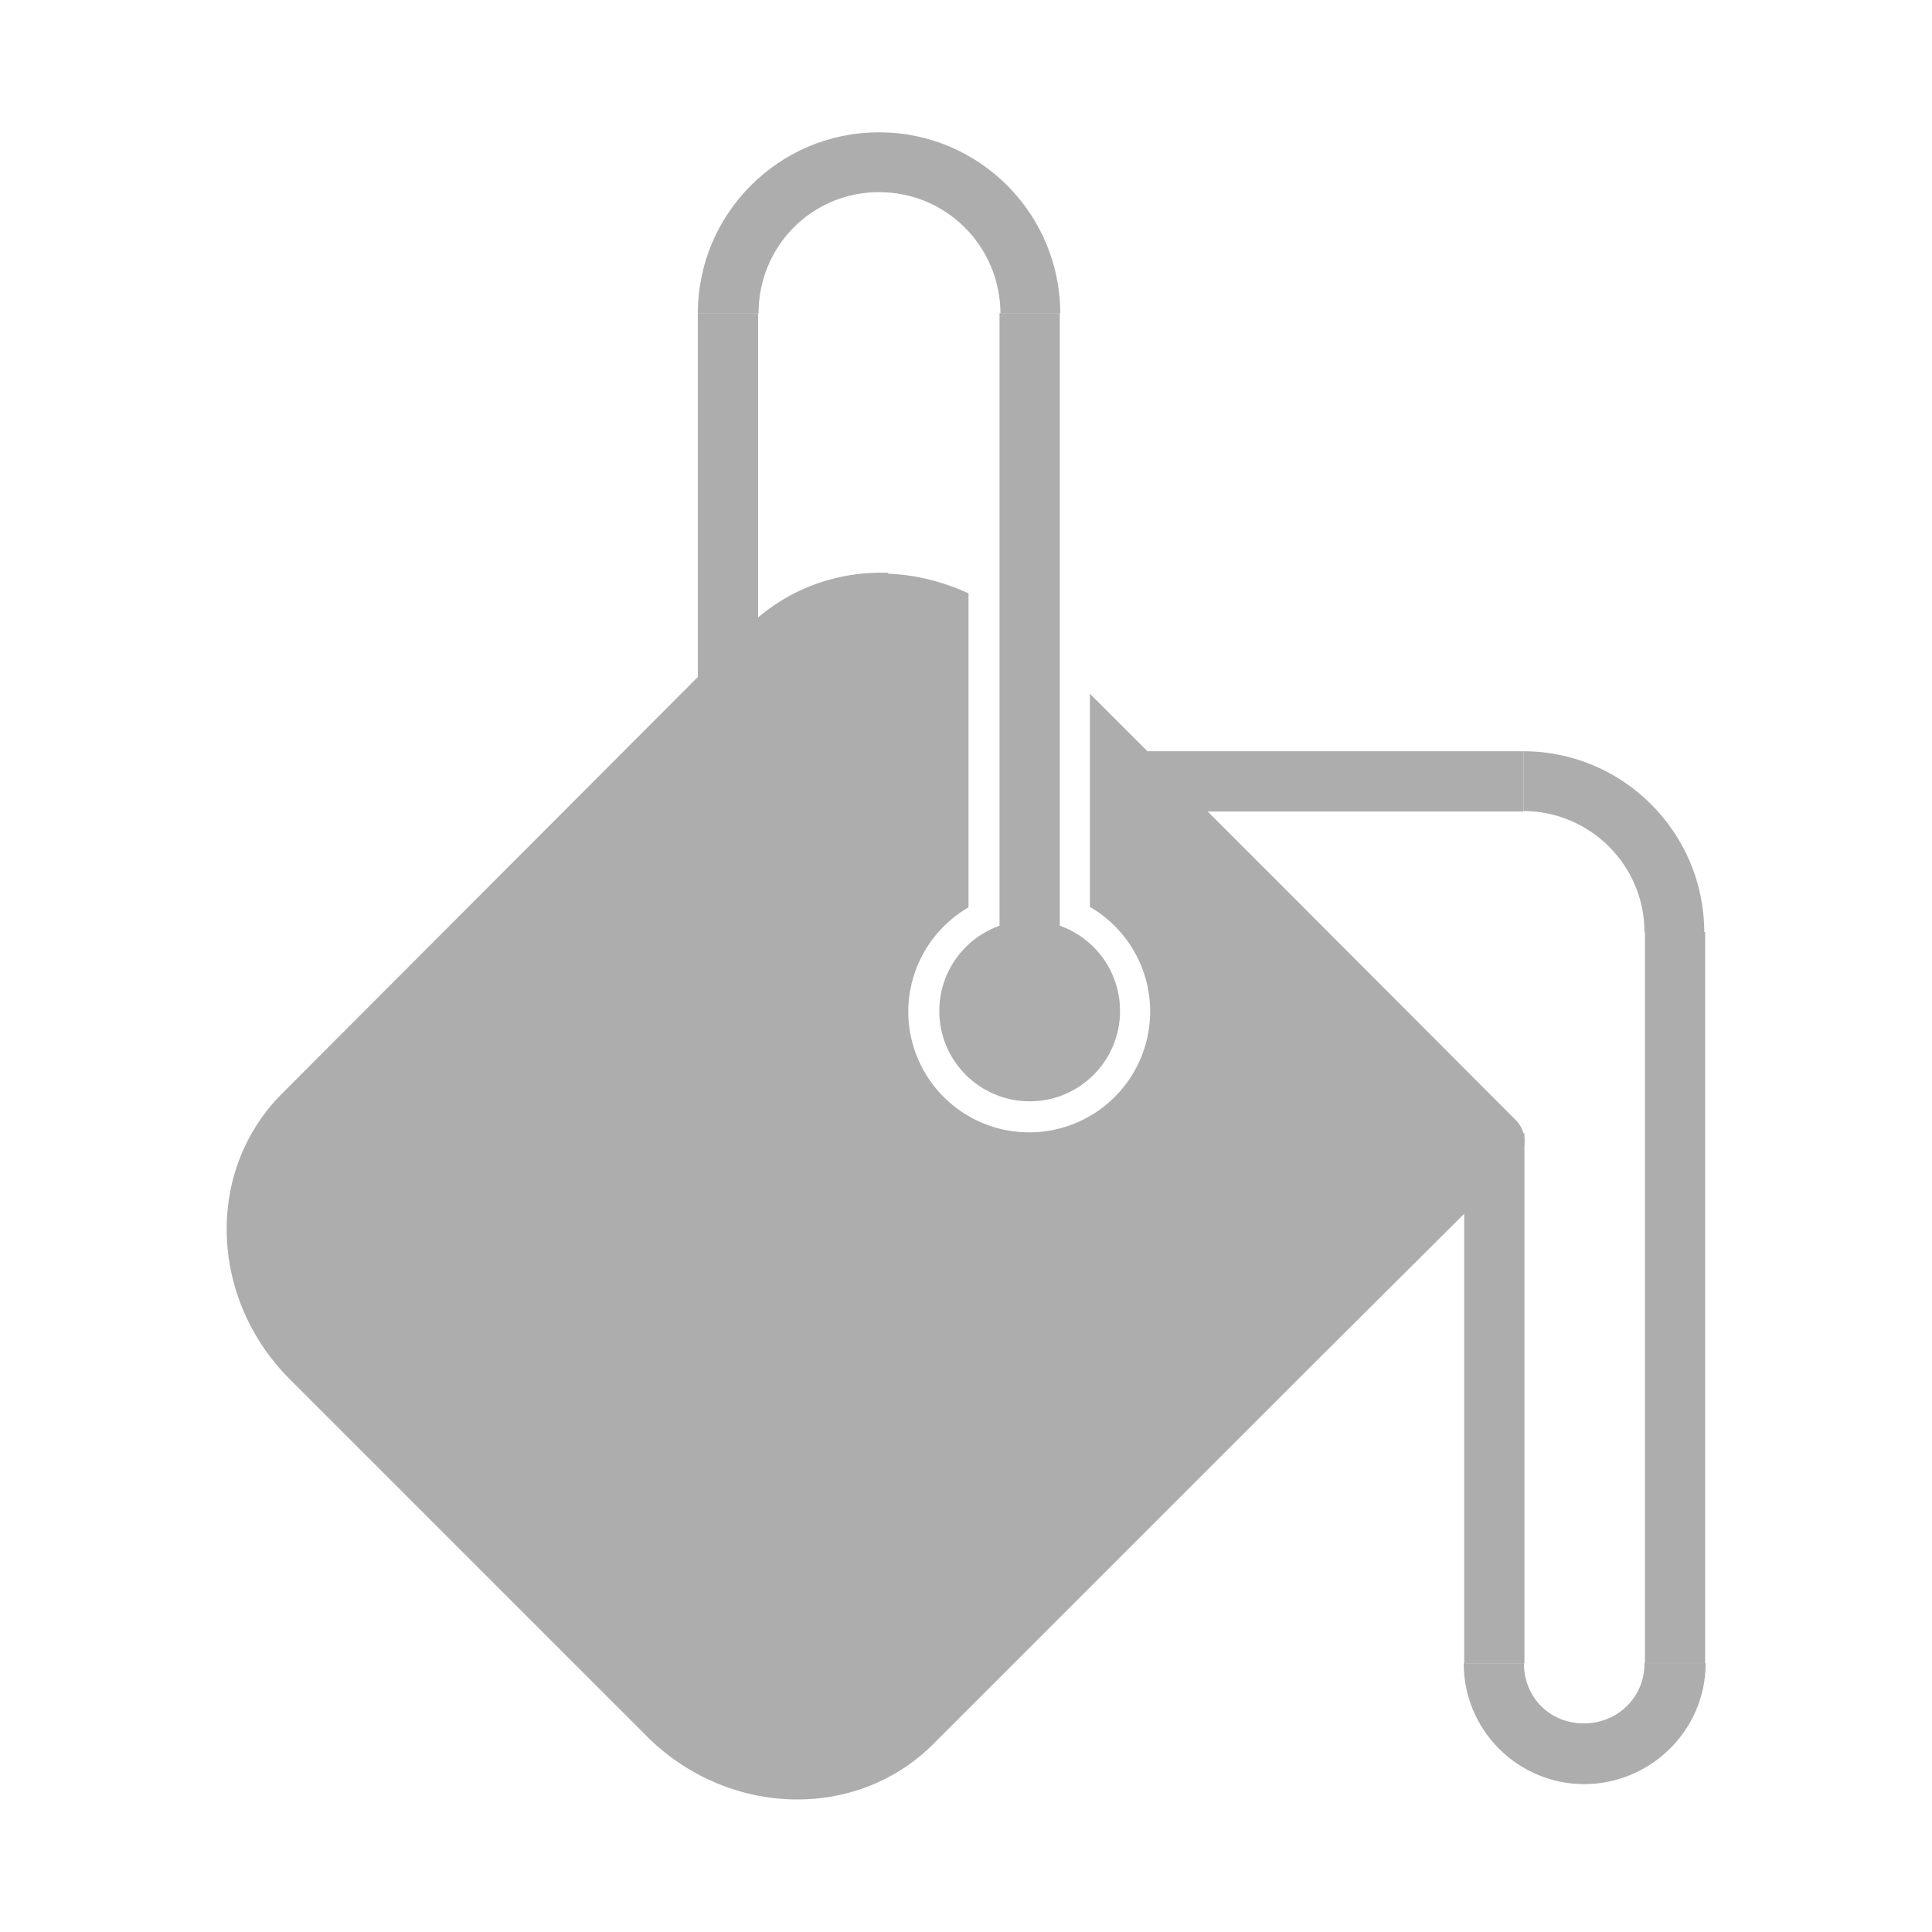 <?xml version="1.0" encoding="UTF-8" standalone="no"?>
<!-- Created with Inkscape (http://www.inkscape.org/) -->

<svg
        xmlns:dc="http://purl.org/dc/elements/1.1/"
        xmlns:cc="http://creativecommons.org/ns#"
        xmlns:rdf="http://www.w3.org/1999/02/22-rdf-syntax-ns#"
        xmlns="http://www.w3.org/2000/svg"
        xmlns:sodipodi="http://sodipodi.sourceforge.net/DTD/sodipodi-0.dtd"
        xmlns:inkscape="http://www.inkscape.org/namespaces/inkscape"
        width="16"
        height="16"
        viewBox="0 0 4.233 4.233"
        version="1.1"
        id="svg832"
        inkscape:version="0.92.5 (2060ec1f9f, 2020-04-08)"
        sodipodi:docname="fill.svg">
    <defs
         id="defs826">
        <inkscape:path-effect
             effect="bspline"
             id="path-effect1491"
             is_visible="true"
             weight="33.333"
             steps="2"
             helper_size="0"
             apply_no_weight="true"
             apply_with_weight="true"
             only_selected="false" />
        <inkscape:path-effect
             effect="bspline"
             id="path-effect1433"
             is_visible="true"
             weight="33.333"
             steps="2"
             helper_size="0"
             apply_no_weight="true"
             apply_with_weight="true"
             only_selected="false" />
    </defs>
    <sodipodi:namedview
         id="base"
         pagecolor="#303030"
         bordercolor="#666666"
         borderopacity="1.0"
         inkscape:pageopacity="0"
         inkscape:pageshadow="2"
         inkscape:zoom="32"
         inkscape:cx="5.5674377"
         inkscape:cy="8.0950099"
         inkscape:document-units="px"
         inkscape:current-layer="layer1"
         showgrid="false"
         inkscape:window-width="1600"
         inkscape:window-height="838"
         inkscape:window-x="-8"
         inkscape:window-y="-8"
         inkscape:window-maximized="1"
         units="px"
         showguides="false" />
    <g
         inkscape:label="Layer 1"
         inkscape:groupmode="layer"
         id="layer1"
         transform="translate(0,-292.767)">
        <path
             style="opacity:1;fill:#adadad;fill-opacity:1;fill-rule:nonzero;stroke:none;stroke-width:0.132;stroke-linecap:square;stroke-linejoin:round;stroke-miterlimit:4;stroke-dasharray:none;stroke-dashoffset:16;stroke-opacity:1;paint-order:normal"
             d="m 1.947,294.022 c -0.114,-0.004 -0.226,0.036 -0.311,0.121 L 0.618,295.163 c -0.17,0.17 -0.159,0.451 0.018,0.627 l 0.781,0.781 c 0.176,0.176 0.457,0.187 0.627,0.018 l 0.834,-0.834 0.443,-0.441 a 0.066,0.066 0 0 0 0,-0.093 l -0.494,-0.495 -0.439,-0.439 v 0.467 a 0.265,0.265 0 0 1 0.132,0.229 0.265,0.265 0 0 1 -0.265,0.265 0.265,0.265 0 0 1 -0.265,-0.265 0.265,0.265 0 0 1 0.132,-0.228 v -0.688 c -0.057,-0.026 -0.117,-0.041 -0.177,-0.043 z"
             id="rect1387"
             inkscape:connector-curvature="0" />
        <rect
             style="opacity:1;fill:#adadad;fill-opacity:1;fill-rule:nonzero;stroke:none;stroke-width:0.132;stroke-linecap:square;stroke-linejoin:round;stroke-miterlimit:4;stroke-dasharray:none;stroke-dashoffset:16;stroke-opacity:1;paint-order:normal"
             id="rect1487"
             width="0.831"
             height="0.132"
             x="2.507"
             y="294.413"
             rx="0"
             ry="0.132" />
        <path
             style="color:#000000;font-style:normal;font-variant:normal;font-weight:normal;font-stretch:normal;font-size:medium;line-height:normal;font-family:sans-serif;font-variant-ligatures:normal;font-variant-position:normal;font-variant-caps:normal;font-variant-numeric:normal;font-variant-alternates:normal;font-feature-settings:normal;text-indent:0;text-align:start;text-decoration:none;text-decoration-line:none;text-decoration-style:solid;text-decoration-color:#000000;letter-spacing:normal;word-spacing:normal;text-transform:none;writing-mode:lr-tb;direction:ltr;text-orientation:mixed;dominant-baseline:auto;baseline-shift:baseline;text-anchor:start;white-space:normal;shape-padding:0;clip-rule:nonzero;display:inline;overflow:visible;visibility:visible;opacity:1;isolation:auto;mix-blend-mode:normal;color-interpolation:sRGB;color-interpolation-filters:linearRGB;solid-color:#000000;solid-opacity:1;vector-effect:none;fill:#adadad;fill-opacity:1;fill-rule:nonzero;stroke:none;stroke-width:0.132;stroke-linecap:square;stroke-linejoin:round;stroke-miterlimit:4;stroke-dasharray:none;stroke-dashoffset:16;stroke-opacity:1;paint-order:normal;color-rendering:auto;image-rendering:auto;shape-rendering:auto;text-rendering:auto;enable-background:accumulate"
             d="m 3.338,294.413 v 0.131 c 0.146,2.9e-4 0.265,0.119 0.265,0.265 h 0.131 c -2.85e-4,-0.218 -0.178,-0.396 -0.396,-0.396 z"
             id="path1517"
             inkscape:connector-curvature="0" />
        <rect
             ry="0.132"
             rx="0"
             y="-3.736"
             x="294.809"
             height="0.132"
             width="1.603"
             id="rect1538"
             style="opacity:1;fill:#adadad;fill-opacity:1;fill-rule:nonzero;stroke:none;stroke-width:0.132;stroke-linecap:square;stroke-linejoin:round;stroke-miterlimit:4;stroke-dasharray:none;stroke-dashoffset:16;stroke-opacity:1;paint-order:normal"
             transform="rotate(90)" />
        <path
             style="color:#000000;font-style:normal;font-variant:normal;font-weight:normal;font-stretch:normal;font-size:medium;line-height:normal;font-family:sans-serif;font-variant-ligatures:normal;font-variant-position:normal;font-variant-caps:normal;font-variant-numeric:normal;font-variant-alternates:normal;font-feature-settings:normal;text-indent:0;text-align:start;text-decoration:none;text-decoration-line:none;text-decoration-style:solid;text-decoration-color:#000000;letter-spacing:normal;word-spacing:normal;text-transform:none;writing-mode:lr-tb;direction:ltr;text-orientation:mixed;dominant-baseline:auto;baseline-shift:baseline;text-anchor:start;white-space:normal;shape-padding:0;clip-rule:nonzero;display:inline;overflow:visible;visibility:visible;opacity:1;isolation:auto;mix-blend-mode:normal;color-interpolation:sRGB;color-interpolation-filters:linearRGB;solid-color:#000000;solid-opacity:1;vector-effect:none;fill:#adadad;fill-opacity:1;fill-rule:nonzero;stroke:none;stroke-width:0.132;stroke-linecap:square;stroke-linejoin:round;stroke-miterlimit:4;stroke-dasharray:none;stroke-dashoffset:16;stroke-opacity:1;paint-order:normal;color-rendering:auto;image-rendering:auto;shape-rendering:auto;text-rendering:auto;enable-background:accumulate"
             d="m 3.207,296.411 c -1.4e-6,3.4e-4 0,6.9e-4 0,0.001 0,0.145 0.118,0.264 0.264,0.264 0.145,0 0.266,-0.118 0.266,-0.264 0,-3.5e-4 1.4e-6,-6.8e-4 0,-0.001 H 3.603 c 2.6e-6,3.4e-4 0,6.9e-4 0,0.001 0,0.074 -0.059,0.131 -0.133,0.131 -0.074,0 -0.131,-0.057 -0.131,-0.131 0,-3.4e-4 -2.6e-6,-6.9e-4 0,-0.001 z"
             id="path1540"
             inkscape:connector-curvature="0" />
        <rect
             transform="rotate(90)"
             style="opacity:1;fill:#adadad;fill-opacity:1;fill-rule:nonzero;stroke:none;stroke-width:0.132;stroke-linecap:square;stroke-linejoin:round;stroke-miterlimit:4;stroke-dasharray:none;stroke-dashoffset:16;stroke-opacity:1;paint-order:normal"
             id="rect1547"
             width="1.161"
             height="0.132"
             x="295.25"
             y="-3.34"
             rx="0"
             ry="0.132" />
        <rect
             style="opacity:1;fill:#adadad;fill-opacity:1;fill-rule:nonzero;stroke:none;stroke-width:0.132;stroke-linecap:square;stroke-linejoin:round;stroke-miterlimit:4;stroke-dasharray:none;stroke-dashoffset:16;stroke-opacity:1;paint-order:normal"
             id="rect1551"
             width="0.132"
             height="1.588"
             x="2.19"
             y="293.453"
             ry="0" />
        <rect
             ry="0"
             y="293.453"
             x="1.529"
             height="1.588"
             width="0.132"
             id="rect1553"
             style="opacity:1;fill:#adadad;fill-opacity:1;fill-rule:nonzero;stroke:none;stroke-width:0.132;stroke-linecap:square;stroke-linejoin:round;stroke-miterlimit:4;stroke-dasharray:none;stroke-dashoffset:16;stroke-opacity:1;paint-order:normal" />
        <path
             style="color:#000000;font-style:normal;font-variant:normal;font-weight:normal;font-stretch:normal;font-size:medium;line-height:normal;font-family:sans-serif;font-variant-ligatures:normal;font-variant-position:normal;font-variant-caps:normal;font-variant-numeric:normal;font-variant-alternates:normal;font-feature-settings:normal;text-indent:0;text-align:start;text-decoration:none;text-decoration-line:none;text-decoration-style:solid;text-decoration-color:#000000;letter-spacing:normal;word-spacing:normal;text-transform:none;writing-mode:lr-tb;direction:ltr;text-orientation:mixed;dominant-baseline:auto;baseline-shift:baseline;text-anchor:start;white-space:normal;shape-padding:0;clip-rule:nonzero;display:inline;overflow:visible;visibility:visible;opacity:1;isolation:auto;mix-blend-mode:normal;color-interpolation:sRGB;color-interpolation-filters:linearRGB;solid-color:#000000;solid-opacity:1;vector-effect:none;fill:#adadad;fill-opacity:1;fill-rule:nonzero;stroke:none;stroke-width:0.132;stroke-linecap:square;stroke-linejoin:round;stroke-miterlimit:4;stroke-dasharray:none;stroke-dashoffset:16;stroke-opacity:1;paint-order:normal;color-rendering:auto;image-rendering:auto;shape-rendering:auto;text-rendering:auto;enable-background:accumulate"
             d="m 1.925,293.057 c -0.218,0 -0.396,0.178 -0.396,0.396 h 0.133 c 2.802e-4,-0.147 0.117,-0.265 0.264,-0.265 0.147,0 0.265,0.118 0.266,0.265 h 0.131 c -2.86e-4,-0.218 -0.178,-0.396 -0.396,-0.396 z"
             id="path1555"
             inkscape:connector-curvature="0" />
        <circle
             cy="294.982"
             cx="2.256"
             id="circle1579"
             style="opacity:1;fill:#adadad;fill-opacity:1;fill-rule:nonzero;stroke:none;stroke-width:0.132;stroke-linecap:square;stroke-linejoin:round;stroke-miterlimit:4;stroke-dasharray:none;stroke-dashoffset:16;stroke-opacity:1;paint-order:normal"
             r="0.198" />
    </g>
</svg>
